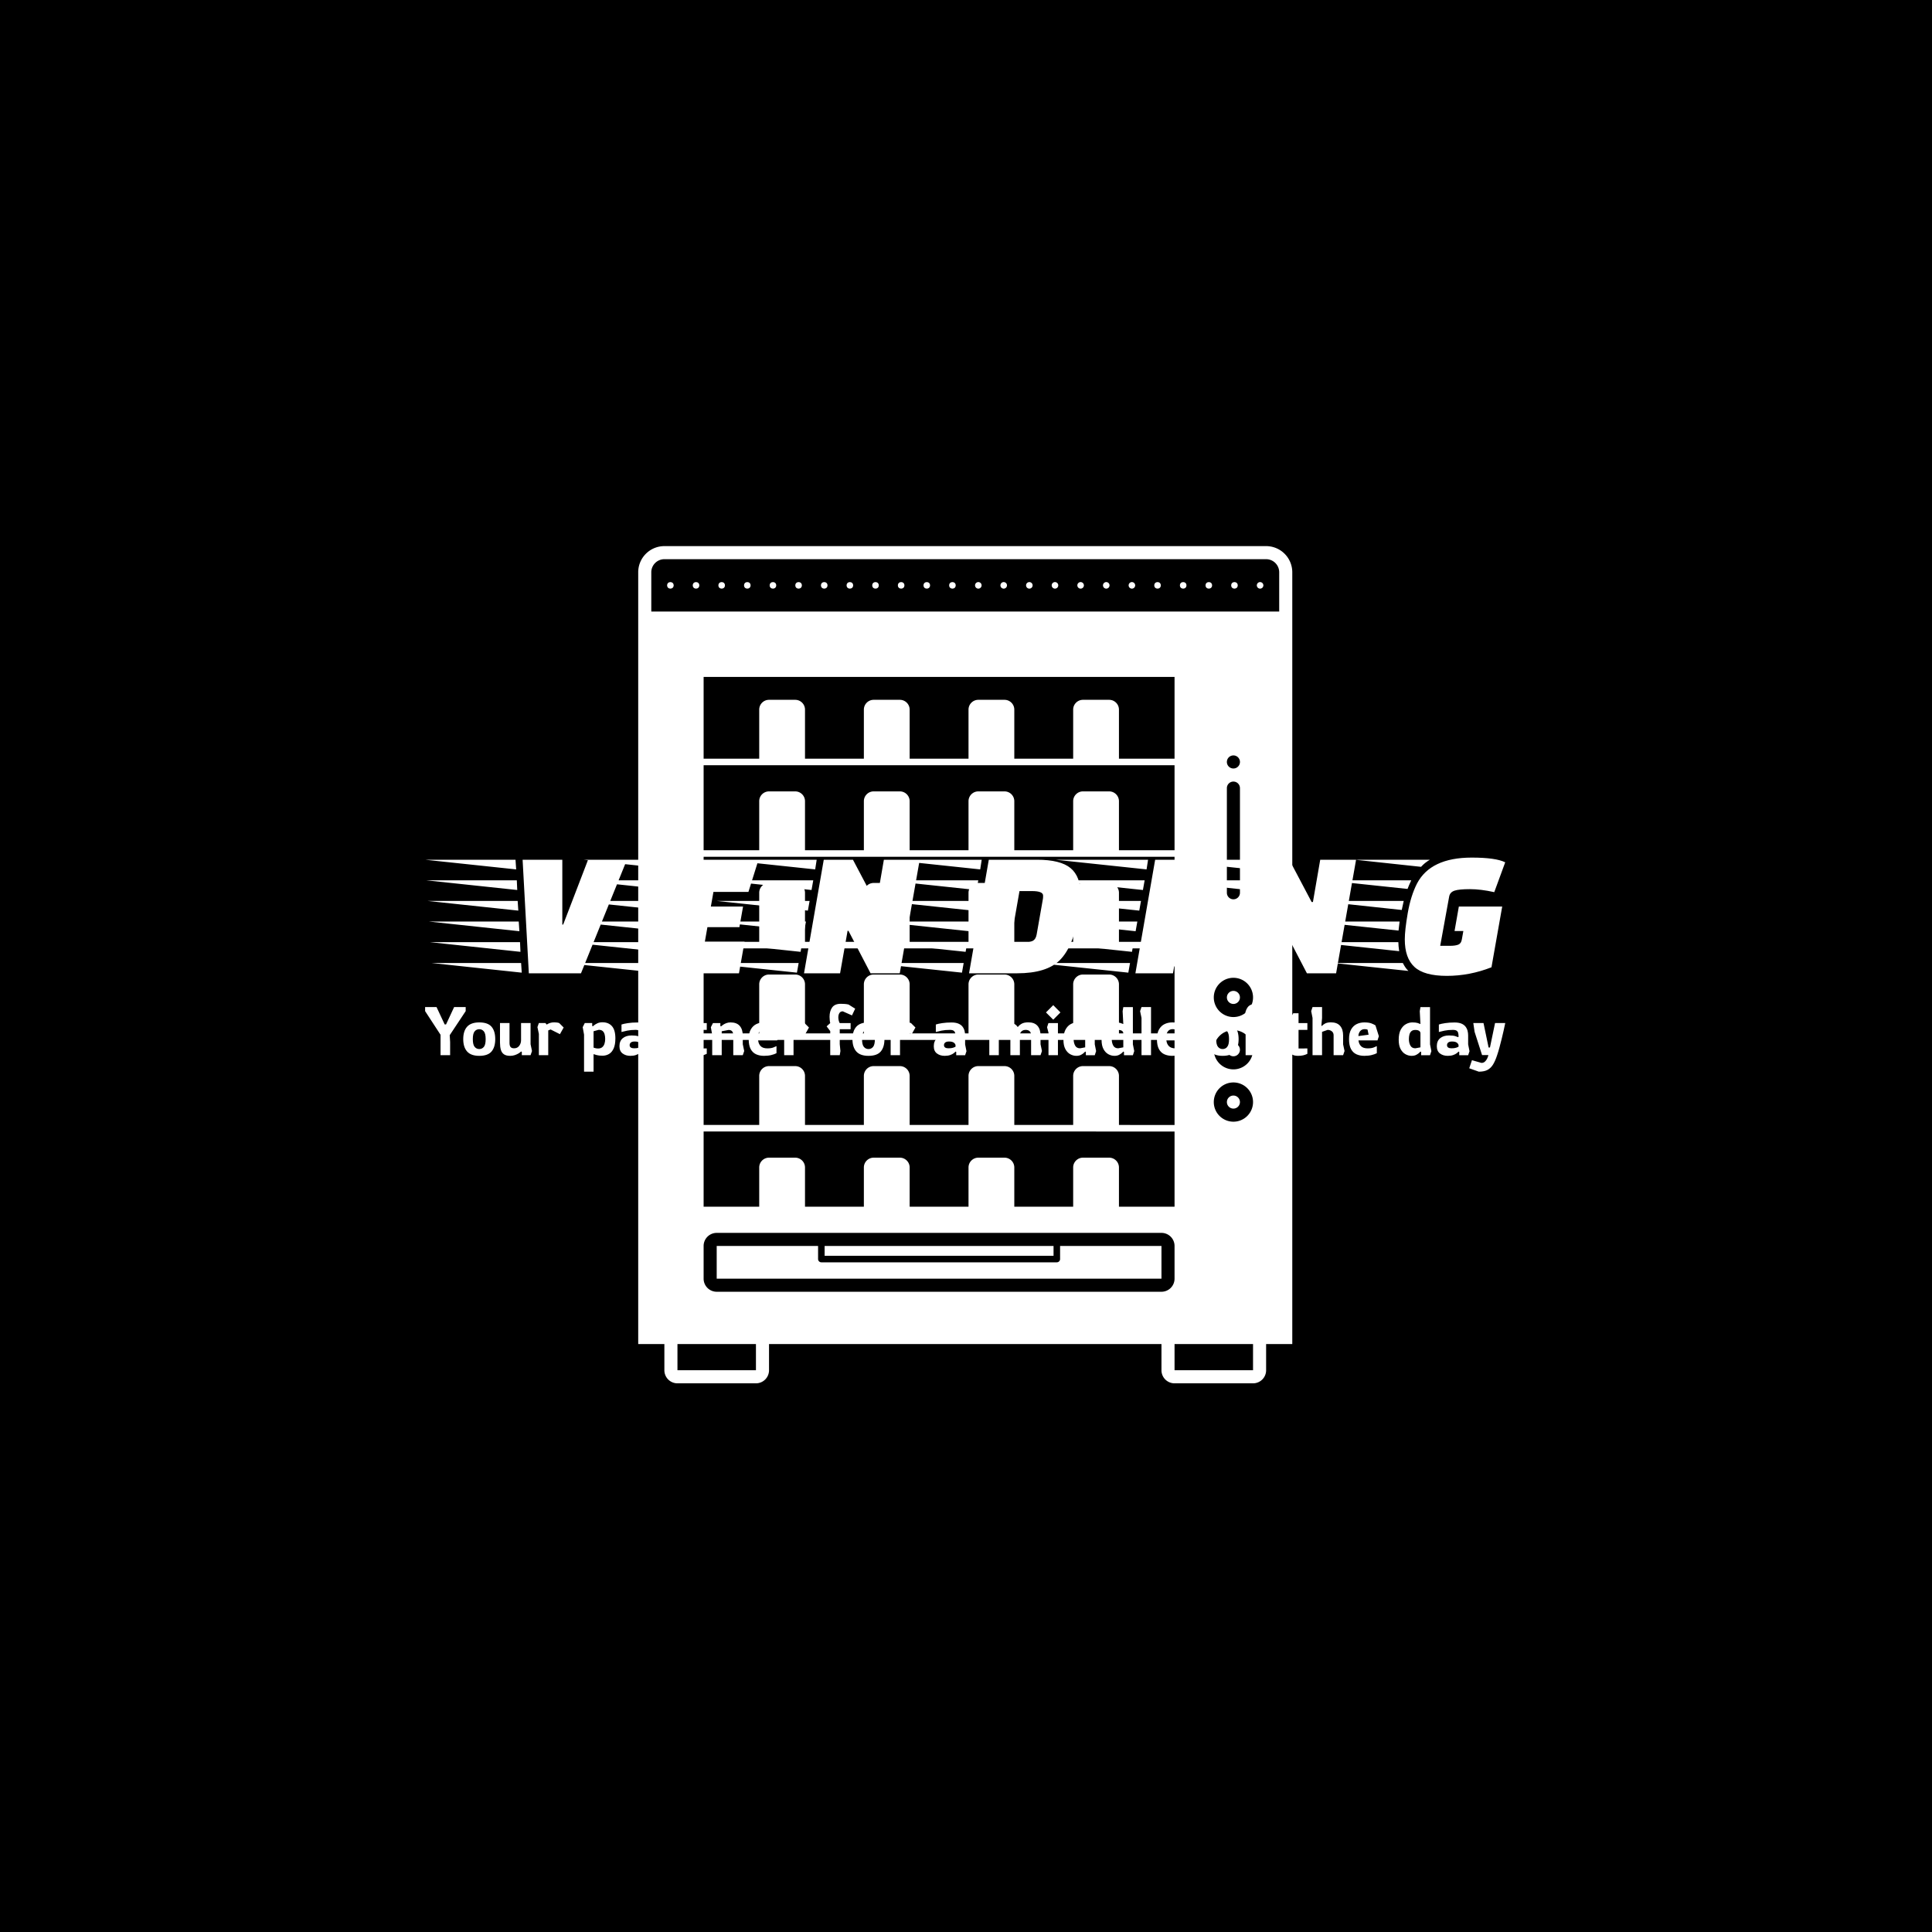 <svg xmlns="http://www.w3.org/2000/svg" version="1.1" xmlns:xlink="http://www.w3.org/1999/xlink" xmlns:svgjs="http://svgjs.dev/svgjs" width="1000" height="1000" viewBox="0 0 1000 1000"><rect width="1000" height="1000" fill="#000000"></rect><g transform="matrix(0.7,0,0,0.7,149.576,279.675)"><svg viewBox="0 0 396 248" data-background-color="#8b3c7f" preserveAspectRatio="xMidYMid meet" height="626" width="1000" xmlns="http://www.w3.org/2000/svg" xmlns:xlink="http://www.w3.org/1999/xlink"><g id="tight-bounds" transform="matrix(1,0,0,1,0.24,0.693)"><svg viewBox="0 0 395.52 247.2" height="247.2" width="395.52"><g><svg></svg></g><g><svg viewBox="0 0 395.52 247.2" height="247.2" width="395.52"><g transform="matrix(1,0,0,1,39.552,92.244)"><svg viewBox="0 0 316.416 62.712" height="62.712" width="316.416"><g><svg viewBox="0 0 316.416 62.712" height="62.712" width="316.416"><g><svg viewBox="0 0 316.416 62.712" height="62.712" width="316.416"><g><svg viewBox="0 0 316.416 62.712" height="62.712" width="316.416"><g id="textblocktransform"><svg viewBox="0 0 316.416 62.712" height="62.712" width="316.416" id="textblock"><g><svg viewBox="0 0 316.416 34.647" height="34.647" width="316.416"><g transform="matrix(1,0,0,1,0,0)"><svg width="316.416" viewBox="-9 -26.95 251.58 27.55" height="34.647" data-palette-color="#bb84e8"><path d="M13.7-26.45L22.95-26.45 22.95-11.35 23.15-11.35 28.95-26.45 38-26.45 27.3 0 15.15 0 13.7-26.45ZM13.5-0.15L-7.55-2.4 13.35-2.4 13.5-0.15ZM13.2-5L-7.85-7.25 13.1-7.25 13.2-5ZM12.2-24.2L-9-26.45 12.05-26.45 12.2-24.2ZM12.45-19.4L-8.7-21.65 12.35-21.65 12.45-19.4ZM12.7-14.6L-8.4-16.85 12.55-16.85 12.7-14.6ZM12.95-9.8L-8.1-12.05 12.8-12.05 12.95-9.8ZM65.05-15.55L64.2-10.75 56.75-10.75 56.15-7.35 65.4-7.35 64.1 0 46.45 0 51.05-26.45 68.65-26.45 66.3-18.95 58.15-18.95 57.55-15.55 65.05-15.55ZM45.2-2.4L44.8-0.15 23.6-2.4 45.2-2.4ZM46.9-12.05L46.5-9.8 25.3-12.05 46.9-12.05ZM47.75-16.85L47.35-14.6 26.15-16.85 47.75-16.85ZM48.6-21.65L48.2-19.4 27-21.65 48.6-21.65ZM49.4-26.45L49.05-24.2 27.85-26.45 49.4-26.45ZM46.05-7.25L45.65-5 24.45-7.25 46.05-7.25ZM101.55 0L94.75 0 89.6-9.9 89.4-9.9 87.65 0 79.25 0 83.85-26.45 90.65-26.45 95.85-16.6 96.15-16.6 97.85-26.45 106.2-26.45 101.55 0ZM78-2.4L77.6-0.15 56.4-2.4 78-2.4ZM79.7-12.05L79.3-9.8 58.1-12.05 79.7-12.05ZM80.55-16.85L80.15-14.6 58.95-16.85 80.55-16.85ZM81.4-21.65L81-19.4 59.8-21.65 81.4-21.65ZM82.2-26.45L81.85-24.2 60.65-26.45 82.2-26.45ZM78.85-7.25L78.45-5 57.25-7.25 78.85-7.25ZM122.29-26.45L133.54-26.45Q138.99-26.45 141.34-24.5 143.69-22.55 143.69-18.25L143.69-18.25Q143.69-16.2 143.14-13.2L143.14-13.2Q141.89-6.1 138.82-3.05 135.74 0 128.89 0L128.89 0 117.69 0 122.29-26.45ZM132.34-19.15L132.34-19.15 129.44-19.15 127.34-7.15 130.24-7.15Q131.69-7.15 132.47-7.53 133.24-7.9 133.44-9.05L133.44-9.05 134.89-17.3Q134.94-17.5 134.94-18.1L134.94-18.1Q134.94-19.15 132.34-19.15ZM116.44-2.4L116.04-0.15 94.84-2.4 116.44-2.4ZM118.14-12.05L117.74-9.8 96.54-12.05 118.14-12.05ZM118.99-16.85L118.59-14.6 97.39-16.85 118.99-16.85ZM119.84-21.65L119.44-19.4 98.24-21.65 119.84-21.65ZM120.64-26.45L120.29-24.2 99.09-26.45 120.64-26.45ZM117.29-7.25L116.89-5 95.69-7.25 117.29-7.25ZM165.19 0L156.44 0 161.04-26.45 169.84-26.45 165.19 0ZM155.19-2.4L154.79-0.15 133.59-2.4 155.19-2.4ZM156.89-12.05L156.49-9.8 135.29-12.05 156.89-12.05ZM157.74-16.85L157.34-14.6 136.14-16.85 157.74-16.85ZM158.59-21.65L158.19-19.4 136.99-21.65 158.59-21.65ZM159.39-26.45L159.04-24.2 137.84-26.45 159.39-26.45ZM156.04-7.25L155.64-5 134.44-7.25 156.04-7.25ZM203.19 0L196.39 0 191.24-9.9 191.04-9.9 189.29 0 180.89 0 185.49-26.45 192.29-26.45 197.49-16.6 197.79-16.6 199.49-26.45 207.84-26.45 203.19 0ZM179.64-2.4L179.24-0.15 158.04-2.4 179.64-2.4ZM181.34-12.05L180.94-9.8 159.74-12.05 181.34-12.05ZM182.19-16.85L181.79-14.6 160.59-16.85 182.19-16.85ZM183.04-21.65L182.64-19.4 161.44-21.65 183.04-21.65ZM183.84-26.45L183.49-24.2 162.29-26.45 183.84-26.45ZM180.49-7.25L180.09-5 158.89-7.25 180.49-7.25ZM241.88-15.55L239.38-1.4Q234.28 0.6 228.98 0.6 223.69 0.6 221.44-1.48 219.19-3.55 219.19-7.9L219.19-7.9Q219.19-10.05 219.88-14.05 220.58-18.05 222.03-20.9L222.03-20.9Q225.19-26.95 234.78-26.95L234.78-26.95Q240.38-26.95 242.58-25.85L242.58-25.85 240.03-18.9Q236.88-19.6 234.36-19.6 231.83-19.6 230.78-19.25 229.73-18.9 229.53-17.9L229.53-17.9 227.44-6.4 229.73-6.4Q230.98-6.4 231.66-6.68 232.33-6.95 232.48-7.9L232.48-7.9 232.83-9.85 230.78-9.85 231.78-15.55 241.88-15.55ZM198.03-12.05L217.98-12.05Q217.78-10.5 217.73-9.95L217.73-9.95 198.03-12.05ZM198.94-16.85L218.94-16.85 218.48-14.75 198.94-16.85ZM198.23-7.25L217.69-7.25Q217.69-6.45 217.88-5.15L217.88-5.15 198.23-7.25ZM200.94-21.65L220.69-21.65Q220.08-20.35 219.83-19.65L219.83-19.65 200.94-21.65ZM202.58-2.4L218.73-2.4Q219.33-1.2 220.03-0.55L220.03-0.55 202.58-2.4ZM207.63-26.45L225.03-26.45Q223.83-25.75 222.98-24.8L222.98-24.8 207.63-26.45Z" opacity="1" transform="matrix(1,0,0,1,0,0)" fill="#ffffff" class="undefined-text-0" data-fill-palette-color="primary" id="text-0"></path></svg></g></svg></g><g transform="matrix(1,0,0,1,0,42.827)"><svg viewBox="0 0 316.416 19.885" height="19.885" width="316.416"><g transform="matrix(1,0,0,1,0,0)"><svg width="316.416" viewBox="0.7 -37.8 794.8 49.95" height="19.885" data-palette-color="#471aa0"><path d="M19.1 0L12.05 0 12.05-15 0.7-32.4 0.7-35.4 9.1-35.4 15.1-22.6 16.1-22.6 22.05-35.4 30.55-35.4 30.55-32.4 18.8-14.7 19.1-9.65 19.1 0ZM40.55 0.5L40.55 0.5Q34.45 0.5 31.6-2.7 28.75-5.9 28.75-11.8L28.75-11.8Q28.75-17.75 31.6-20.93 34.45-24.1 40.55-24.1L40.55-24.1Q46.85-24.1 49.58-20.93 52.3-17.75 52.3-11.8L52.3-11.8Q52.3-5.9 49.58-2.7 46.85 0.5 40.55 0.5ZM40.55-4.5L40.55-4.5Q42.6-4.5 43.93-6.1 45.25-7.7 45.25-11.8L45.25-11.8Q45.25-15.9 43.93-17.5 42.6-19.1 40.55-19.1L40.55-19.1Q38.45-19.1 37.13-17.5 35.8-15.9 35.8-11.8L35.8-11.8Q35.8-7.7 37.15-6.1 38.5-4.5 40.55-4.5ZM63.3 0.5L63.3 0.5Q60.3 0.5 58.68-0.65 57.05-1.8 56.43-3.98 55.8-6.15 55.8-9.2L55.8-9.2 55.8-23.65 62.8-23.65 62.8-9Q62.8-6.95 63.58-6 64.35-5.05 66.2-5.05L66.2-5.05Q68.55-5.05 69.93-6.85 71.3-8.65 71.3-11.05L71.3-11.05 71.3-23.65 78.3-23.65 78.3-8.05 79.35-3.05 78.3 0 71.85 0 71.85-2.45 71.35-2.7Q70.7-2.05 69.48-1.3 68.25-0.55 66.68-0.03 65.1 0.5 63.3 0.5ZM91.3 0L84.4 0 84.4-15.65 83.35-20.65 84.4-23.65 89.2-23.65 90.2-22.5Q90.2-22.5 90.88-22.93 91.55-23.35 92.8-23.75 94.05-24.15 95.85-24.15L95.85-24.15Q96.85-24.15 97.85-24 98.85-23.85 99.4-23.6L99.4-23.6 102.65-20.35 99.9-15.45 93.05-18.9 91.3-18.2 91.3 0ZM124.65 12.15L117.65 12.15 117.65-15.1 116.65-20.6 118.2-23.65 123.65-23.65 123.65-21.5 124.15-21.25Q124.15-21.25 125.05-22 125.95-22.75 127.53-23.48 129.1-24.2 131.2-24.2L131.2-24.2Q135.65-24.2 138.18-21.35 140.7-18.5 140.7-12.35L140.7-12.35Q140.7-7.75 139.43-4.93 138.15-2.1 136-0.85 133.85 0.4 131.2 0.4L131.2 0.4Q128.6 0.4 126.9-0.08 125.2-0.55 124.65-0.75L124.65-0.75 124.65 12.15ZM127.95-4.9L127.95-4.9Q129.9-4.9 131.05-5.88 132.2-6.85 132.7-8.45 133.2-10.05 133.2-11.9L133.2-11.9Q133.2-13.7 132.8-15.25 132.4-16.8 131.38-17.73 130.35-18.65 128.45-18.65L128.45-18.65 124.65-17.6 124.65-5.55Q124.65-5.55 125.68-5.23 126.7-4.9 127.95-4.9ZM151.7 0.5L151.7 0.5Q148.35 0.5 146.03-1.23 143.7-2.95 143.7-6.6L143.7-6.6Q143.7-10.45 146.15-12.48 148.6-14.5 152.7-14.5L152.7-14.5Q155.7-14.5 157.28-14 158.85-13.5 159.35-13.25L159.35-13.25 159.7-13.55Q159.7-15.05 159.45-16.2 159.2-17.35 158.3-17.98 157.4-18.6 155.5-18.6L155.5-18.6Q152.1-18.6 149.43-18.05 146.75-17.5 145.2-17.05L145.2-17.05 145.2-22.55Q146.75-23.1 149.9-23.58 153.05-24.05 156.7-24.05L156.7-24.05Q159.8-24.05 161.78-23.23 163.75-22.4 164.83-21 165.9-19.6 166.33-17.93 166.75-16.25 166.75-14.6L166.75-14.6 166.75-7.95 167.75-2.9 166.75 0.05 160.2 0.05 160.2-2.4 159.7-2.65Q159.3-2.15 158.33-1.4 157.35-0.65 155.73-0.08 154.1 0.5 151.7 0.5ZM154.45-5.05L154.45-5.05Q156.6-5.05 157.83-5.45 159.05-5.85 159.7-6.25L159.7-6.25 159.7-7.2Q159.7-8.15 158.58-9.1 157.45-10.05 154.9-10.05L154.9-10.05Q153-10.05 152.1-9.3 151.2-8.55 151.2-7.4L151.2-7.4Q151.2-6.2 152.05-5.63 152.9-5.05 154.45-5.05ZM179.5 0L172.6 0 172.6-15.65 171.55-20.65 172.6-23.65 177.4-23.65 178.4-22.5Q178.4-22.5 179.08-22.93 179.75-23.35 181-23.75 182.25-24.15 184.05-24.15L184.05-24.15Q185.05-24.15 186.05-24 187.05-23.85 187.6-23.6L187.6-23.6 190.85-20.35 188.1-15.45 181.25-18.9 179.5-18.2 179.5 0ZM201 0.5L201 0.5Q197.6 0.5 196.05-1 194.5-2.5 194.5-5.55L194.5-5.55 194.5-18.95 191.35-18.95 191.35-22.2 194-24.65 197.55-30.85 201.45-30.85 201.45-23.6 207.95-23.6 207.95-18.6 201.45-18.6 201.45-4.9 207.95-4.95 207.95-1Q207.95-1 207.15-0.63 206.35-0.25 204.83 0.13 203.3 0.5 201 0.5ZM218.95 0L211.95 0 211.95-15.05 210.95-20.55 212.5-23.6 217.95-23.6 217.95-21.45 218.4-21.15Q218.95-21.65 219.93-22.33 220.9-23 222.3-23.55 223.7-24.1 225.45-24.1L225.45-24.1Q229.95-24.1 232.2-21.55 234.45-19 234.45-14.4L234.45-14.4 234.45-8.05 235.5-3.05 234.45 0 227.45 0 227.45-14.6Q227.45-16.5 226.63-17.53 225.8-18.55 224.05-18.55L224.05-18.55 218.95-17.6 218.95 0ZM250.05 0.5L250.05 0.5Q246.8 0.5 244.25-0.65 241.7-1.8 240.25-4.5 238.8-7.2 238.8-11.8L238.8-11.8Q238.8-16.25 240.35-18.95 241.9-21.65 244.45-22.88 247-24.1 250.05-24.1L250.05-24.1Q253.4-24.1 255.33-23.35 257.25-22.6 258.25-21.9L258.25-21.9 260.75-13.95 259.75-10.85 245.75-10.85Q246.05-8.2 247.65-6.6 249.25-5 252.55-5L252.55-5Q255.25-5 256.93-5.65 258.6-6.3 259.25-6.65L259.25-6.65 259.25-1.45Q257.75-0.65 255.43-0.08 253.1 0.5 250.05 0.5ZM245.7-14.05L245.7-14.05 253.2-15.05 252.45-18.75Q252.1-18.95 251.48-19.05 250.85-19.15 250.35-19.15L250.35-19.15Q248.1-19.15 246.9-17.57 245.7-16 245.7-14.05ZM271.8 0L264.9 0 264.9-15.65 263.85-20.65 264.9-23.65 269.7-23.65 270.7-22.5Q270.7-22.5 271.38-22.93 272.05-23.35 273.3-23.75 274.55-24.15 276.35-24.15L276.35-24.15Q277.35-24.15 278.35-24 279.35-23.85 279.9-23.6L279.9-23.6 283.15-20.35 280.4-15.45 273.55-18.9 271.8-18.2 271.8 0ZM305.8 0L298.8 0 298.8-17.7 296.15-21.2 298.8-23.6Q298.55-24.45 298.43-25.88 298.3-27.3 298.3-28.2L298.3-28.2Q298.3-32.45 300.23-35.13 302.15-37.8 306.6-37.8L306.6-37.8Q308-37.8 309.58-37.68 311.15-37.55 312.3-37.25L312.3-37.25 317.15-34.2 314.8-29.25 308.05-32.25Q306.35-32.25 305.55-30.98 304.75-29.7 304.75-27.8L304.75-27.8Q304.75-26.55 305.1-25.28 305.45-24 305.8-23.6L305.8-23.6 313.8-23.6 313.8-19.1 305.8-19.1 305.8-8.1 306.3-3.05 305.8 0ZM326.95 0.5L326.95 0.5Q320.85 0.5 318-2.7 315.15-5.9 315.15-11.8L315.15-11.8Q315.15-17.75 318-20.93 320.85-24.1 326.95-24.1L326.95-24.1Q333.25-24.1 335.98-20.93 338.7-17.75 338.7-11.8L338.7-11.8Q338.7-5.9 335.98-2.7 333.25 0.5 326.95 0.5ZM326.95-4.5L326.95-4.5Q329-4.5 330.33-6.1 331.65-7.7 331.65-11.8L331.65-11.8Q331.65-15.9 330.33-17.5 329-19.1 326.95-19.1L326.95-19.1Q324.85-19.1 323.53-17.5 322.2-15.9 322.2-11.8L322.2-11.8Q322.2-7.7 323.55-6.1 324.9-4.5 326.95-4.5ZM350.15 0L343.25 0 343.25-15.65 342.2-20.65 343.25-23.65 348.05-23.65 349.05-22.5Q349.05-22.5 349.73-22.93 350.4-23.35 351.65-23.75 352.9-24.15 354.7-24.15L354.7-24.15Q355.7-24.15 356.7-24 357.7-23.85 358.25-23.6L358.25-23.6 361.5-20.35 358.75-15.45 351.9-18.9 350.15-18.2 350.15 0ZM383 0.5L383 0.5Q379.65 0.5 377.33-1.23 375-2.95 375-6.6L375-6.6Q375-10.45 377.45-12.48 379.9-14.5 384-14.5L384-14.5Q387-14.5 388.58-14 390.15-13.5 390.65-13.25L390.65-13.25 391-13.55Q391-15.05 390.75-16.2 390.5-17.35 389.6-17.98 388.7-18.6 386.8-18.6L386.8-18.6Q383.4-18.6 380.73-18.05 378.05-17.5 376.5-17.05L376.5-17.05 376.5-22.55Q378.05-23.1 381.2-23.58 384.35-24.05 388-24.05L388-24.05Q391.1-24.05 393.08-23.23 395.05-22.4 396.13-21 397.2-19.6 397.63-17.93 398.05-16.25 398.05-14.6L398.05-14.6 398.05-7.95 399.05-2.9 398.05 0.05 391.5 0.05 391.5-2.4 391-2.65Q390.6-2.15 389.63-1.4 388.65-0.65 387.03-0.08 385.4 0.5 383 0.5ZM385.75-5.05L385.75-5.05Q387.9-5.05 389.13-5.45 390.35-5.85 391-6.25L391-6.25 391-7.2Q391-8.15 389.88-9.1 388.75-10.05 386.2-10.05L386.2-10.05Q384.3-10.05 383.4-9.3 382.5-8.55 382.5-7.4L382.5-7.4Q382.5-6.2 383.35-5.63 384.2-5.05 385.75-5.05ZM415.85-15.05L414.85-20.55 416.4-23.6 421.85-23.6 421.85-21.45 422.3-21.15Q422.85-21.65 423.83-22.33 424.8-23 426.2-23.55 427.6-24.1 429.35-24.1L429.35-24.1Q434.55-24.1 436.8-20.65L436.8-20.65Q437.65-21.9 439.48-23.03 441.3-24.15 444.55-24.15L444.55-24.15Q449.05-24.15 451.3-21.6 453.55-19.05 453.55-14.45L453.55-14.45 453.55-8.05 454.6-3.05 453.55 0 446.6 0 446.6-14.65Q446.6-16.55 445.58-17.57 444.55-18.6 442.65-18.6L442.65-18.6Q440.7-18.6 439.53-17.5 438.35-16.4 438.35-14.6L438.35-14.6 438.35-14.6 438.35-14.4 438.35 0 431.35 0 431.35-14.6Q431.35-16.5 430.53-17.53 429.7-18.55 427.95-18.55L427.95-18.55 422.85-17.6 422.85 0 415.85 0 415.85-15.05ZM468.2-31.45L462.9-26.1 457.55-31.45 462.9-36.8 468.2-31.45ZM466.35 0L459.4 0 459.4-16.55 458.35-20.55 459.35-23.6 466.35-23.6 466.35 0ZM479.9 0.5L479.9 0.5Q477.55 0.5 475.38-0.7 473.2-1.9 471.8-4.5 470.4-7.1 470.4-11.3L470.4-11.3Q470.4-15.95 471.9-18.75 473.4-21.55 475.73-22.83 478.05-24.1 480.4-24.1L480.4-24.1Q482.9-24.1 484.3-23.68 485.7-23.25 486.4-22.9L486.4-22.9 485.9-32.35 486.4-35.35 493.45-35.35 493.45-8 494.45-3 493.45 0.05 486.9 0.05 486.9-2.4 486.4-2.65Q486.4-2.65 485.65-1.88 484.9-1.1 483.45-0.3 482 0.5 479.9 0.5ZM482.65-5.05L482.65-5.05 486.4-5.75 486.4-16.05Q486.4-17.2 485.45-17.88 484.5-18.55 482.65-18.55L482.65-18.55Q480.75-18.55 479.73-17.63 478.7-16.7 478.3-15.18 477.9-13.65 477.9-11.8L477.9-11.8Q477.9-9.05 479-7.05 480.1-5.05 482.65-5.05ZM507.95 0.5L507.95 0.5Q505.6 0.5 503.43-0.7 501.25-1.9 499.85-4.5 498.45-7.1 498.45-11.3L498.45-11.3Q498.45-15.95 499.95-18.75 501.45-21.55 503.78-22.83 506.1-24.1 508.45-24.1L508.45-24.1Q510.95-24.1 512.35-23.68 513.75-23.25 514.45-22.9L514.45-22.9 513.95-32.35 514.45-35.35 521.5-35.35 521.5-8 522.5-3 521.5 0.05 514.95 0.05 514.95-2.4 514.45-2.65Q514.45-2.65 513.7-1.88 512.95-1.1 511.5-0.3 510.05 0.5 507.95 0.5ZM510.7-5.05L510.7-5.05 514.45-5.75 514.45-16.05Q514.45-17.2 513.5-17.88 512.55-18.55 510.7-18.55L510.7-18.55Q508.8-18.55 507.78-17.63 506.75-16.7 506.35-15.18 505.95-13.65 505.95-11.8L505.95-11.8Q505.95-9.05 507.05-7.05 508.15-5.05 510.7-5.05ZM534.85 0L527.85 0 527.85-27.4 526.8-32.4 527.85-35.4 534.85-35.4 534.85 0ZM550.45 0.5L550.45 0.5Q547.2 0.5 544.65-0.65 542.1-1.8 540.65-4.5 539.2-7.2 539.2-11.8L539.2-11.8Q539.2-16.25 540.75-18.95 542.3-21.65 544.85-22.88 547.4-24.1 550.45-24.1L550.45-24.1Q553.8-24.1 555.73-23.35 557.65-22.6 558.65-21.9L558.65-21.9 561.15-13.95 560.15-10.85 546.15-10.85Q546.45-8.2 548.05-6.6 549.65-5 552.95-5L552.95-5Q555.65-5 557.33-5.65 559-6.3 559.65-6.65L559.65-6.65 559.65-1.45Q558.15-0.65 555.83-0.08 553.5 0.5 550.45 0.5ZM546.1-14.05L546.1-14.05 553.6-15.05 552.85-18.75Q552.5-18.95 551.88-19.05 551.25-19.15 550.75-19.15L550.75-19.15Q548.5-19.15 547.3-17.57 546.1-16 546.1-14.05ZM587.55 0.5L587.55 0.5Q581.45 0.5 578.6-2.7 575.75-5.9 575.75-11.8L575.75-11.8Q575.75-17.75 578.6-20.93 581.45-24.1 587.55-24.1L587.55-24.1Q593.85-24.1 596.58-20.93 599.3-17.75 599.3-11.8L599.3-11.8Q599.3-5.9 596.58-2.7 593.85 0.5 587.55 0.5ZM587.55-4.5L587.55-4.5Q589.6-4.5 590.93-6.1 592.25-7.7 592.25-11.8L592.25-11.8Q592.25-15.9 590.93-17.5 589.6-19.1 587.55-19.1L587.55-19.1Q585.45-19.1 584.13-17.5 582.8-15.9 582.8-11.8L582.8-11.8Q582.8-7.7 584.15-6.1 585.5-4.5 587.55-4.5ZM611.45 0L604.45 0 604.45-17.7 601.8-21.2 604.45-23.6Q604.2-24.45 604.08-25.88 603.95-27.3 603.95-28.2L603.95-28.2Q603.95-32.45 605.88-35.13 607.8-37.8 612.25-37.8L612.25-37.8Q613.65-37.8 615.23-37.68 616.8-37.55 617.95-37.25L617.95-37.25 622.8-34.2 620.45-29.25 613.7-32.25Q612-32.25 611.2-30.98 610.4-29.7 610.4-27.8L610.4-27.8Q610.4-26.55 610.75-25.28 611.1-24 611.45-23.6L611.45-23.6 619.45-23.6 619.45-19.1 611.45-19.1 611.45-8.1 611.95-3.05 611.45 0ZM642.95 0.5L642.95 0.5Q639.55 0.5 638-1 636.45-2.5 636.45-5.55L636.45-5.55 636.45-18.95 633.3-18.95 633.3-22.2 635.95-24.65 639.5-30.85 643.4-30.85 643.4-23.6 649.9-23.6 649.9-18.6 643.4-18.6 643.4-4.9 649.9-4.95 649.9-1Q649.9-1 649.1-0.63 648.3-0.25 646.78 0.13 645.25 0.5 642.95 0.5ZM660.7 0L653.7 0 653.7-27.4 652.7-32.4 653.7-35.4 660.7-35.4 660.7-27.3 660.2-21.75 660.7-21.5Q661.3-22.4 662.93-23.28 664.55-24.15 667.2-24.15L667.2-24.15Q671.7-24.15 673.95-21.6 676.2-19.05 676.2-14.45L676.2-14.45 676.2-7.95 677.25-3.05 676.2 0 669.2 0 669.2-14.65Q669.2-16.55 667.88-17.57 666.55-18.6 664.8-18.6L664.8-18.6 660.7-17.15 660.7 0ZM691.8 0.5L691.8 0.5Q688.55 0.5 686-0.65 683.45-1.8 682-4.5 680.55-7.2 680.55-11.8L680.55-11.8Q680.55-16.25 682.1-18.95 683.65-21.65 686.2-22.88 688.75-24.1 691.8-24.1L691.8-24.1Q695.15-24.1 697.08-23.35 699-22.6 700-21.9L700-21.9 702.5-13.95 701.5-10.85 687.5-10.85Q687.8-8.2 689.4-6.6 691-5 694.3-5L694.3-5Q697-5 698.68-5.65 700.35-6.3 701-6.65L701-6.65 701-1.45Q699.5-0.65 697.18-0.08 694.85 0.5 691.8 0.5ZM687.45-14.05L687.45-14.05 694.95-15.05 694.2-18.75Q693.85-18.95 693.23-19.05 692.6-19.15 692.1-19.15L692.1-19.15Q689.85-19.15 688.65-17.57 687.45-16 687.45-14.05ZM726.6 0.5L726.6 0.5Q724.25 0.5 722.08-0.7 719.9-1.9 718.5-4.5 717.1-7.1 717.1-11.3L717.1-11.3Q717.1-15.95 718.6-18.75 720.1-21.55 722.43-22.83 724.75-24.1 727.1-24.1L727.1-24.1Q729.6-24.1 731-23.68 732.4-23.25 733.1-22.9L733.1-22.9 732.6-32.35 733.1-35.35 740.15-35.35 740.15-8 741.15-3 740.15 0.05 733.6 0.05 733.6-2.4 733.1-2.65Q733.1-2.65 732.35-1.88 731.6-1.1 730.15-0.3 728.7 0.5 726.6 0.5ZM729.35-5.05L729.35-5.05 733.1-5.75 733.1-16.05Q733.1-17.2 732.15-17.88 731.2-18.55 729.35-18.55L729.35-18.55Q727.45-18.55 726.43-17.63 725.4-16.7 725-15.18 724.6-13.65 724.6-11.8L724.6-11.8Q724.6-9.05 725.7-7.05 726.8-5.05 729.35-5.05ZM753.15 0.5L753.15 0.5Q749.8 0.5 747.48-1.23 745.15-2.95 745.15-6.6L745.15-6.6Q745.15-10.45 747.6-12.48 750.05-14.5 754.15-14.5L754.15-14.5Q757.15-14.5 758.73-14 760.3-13.5 760.8-13.25L760.8-13.25 761.15-13.55Q761.15-15.05 760.9-16.2 760.65-17.35 759.75-17.98 758.85-18.6 756.95-18.6L756.95-18.6Q753.55-18.6 750.88-18.05 748.2-17.5 746.65-17.05L746.65-17.05 746.65-22.55Q748.2-23.1 751.35-23.58 754.5-24.05 758.15-24.05L758.15-24.05Q761.25-24.05 763.23-23.23 765.2-22.4 766.27-21 767.35-19.6 767.77-17.93 768.2-16.25 768.2-14.6L768.2-14.6 768.2-7.95 769.2-2.9 768.2 0.05 761.65 0.05 761.65-2.4 761.15-2.65Q760.75-2.15 759.77-1.4 758.8-0.65 757.17-0.08 755.55 0.5 753.15 0.5ZM755.9-5.05L755.9-5.05Q758.05-5.05 759.27-5.45 760.5-5.85 761.15-6.25L761.15-6.25 761.15-7.2Q761.15-8.15 760.02-9.1 758.9-10.05 756.35-10.05L756.35-10.05Q754.45-10.05 753.55-9.3 752.65-8.55 752.65-7.4L752.65-7.4Q752.65-6.2 753.5-5.63 754.35-5.05 755.9-5.05ZM776.05 12.15L776.05 12.15 769 9.65 771 3.7 778 5.7Q779.45 5.7 780.45 4.83 781.45 3.95 782.13 2.63 782.8 1.3 783.1-0.05L783.1-0.05 778.45-0.05 772.95-17.15 772-23.65 779.5-23.65 783.25-5.65 784.25-5.65 788-23.65 795.5-23.65Q795.5-23.65 795.17-22.08 794.85-20.5 794.27-17.9 793.7-15.3 792.92-12.18 792.15-9.05 791.3-5.88 790.45-2.7 789.55-0.05L789.55-0.05Q788.2 4.1 786.58 6.8 784.95 9.5 782.5 10.83 780.05 12.15 776.05 12.15Z" opacity="1" transform="matrix(1,0,0,1,0,0)" fill="#ffffff" class="undefined-text-1" data-fill-palette-color="secondary" id="text-1"></path></svg></g></svg></g></svg></g></svg></g><g></g></svg></g></svg></g></svg></g><g mask="url(#7a54f425-06de-449c-903d-6072b14f8359)"><g transform="matrix(1.916, 0, 0, 1.916, 101.979, 1)"><svg xmlns="http://www.w3.org/2000/svg" data-name="Layer 1" viewBox="14 0 100 128" x="0" y="0" height="128" width="100" class="icon-none" data-fill-palette-color="accent" id="none"><circle cx="42.44" cy="6" r="0.50" fill="#ffffff" data-fill-palette-color="accent"></circle><circle cx="50.28" cy="6" r="0.50" fill="#ffffff" data-fill-palette-color="accent"></circle><circle cx="46.36" cy="6" r="0.50" fill="#ffffff" data-fill-palette-color="accent"></circle><circle cx="54.2" cy="6" r="0.50" fill="#ffffff" data-fill-palette-color="accent"></circle><circle cx="58.12" cy="6" r="0.50" fill="#ffffff" data-fill-palette-color="accent"></circle><circle cx="38.52" cy="6" r="0.50" fill="#ffffff" data-fill-palette-color="accent"></circle><path d="M66 5.5a0.5 0.5 0 0 0 0 1 0.5 0.5 0 0 0 0-1Z" fill="#ffffff" data-fill-palette-color="accent"></path><circle cx="22.84" cy="6" r="0.50" fill="#ffffff" data-fill-palette-color="accent"></circle><circle cx="18.92" cy="6" r="0.50" fill="#ffffff" data-fill-palette-color="accent"></circle><circle cx="26.76" cy="6" r="0.50" fill="#ffffff" data-fill-palette-color="accent"></circle><circle cx="34.6" cy="6" r="0.50" fill="#ffffff" data-fill-palette-color="accent"></circle><circle cx="30.68" cy="6" r="0.50" fill="#ffffff" data-fill-palette-color="accent"></circle><circle cx="62.04" cy="6" r="0.50" fill="#ffffff" data-fill-palette-color="accent"></circle><circle cx="97.32" cy="6" r="0.50" fill="#ffffff" data-fill-palette-color="accent"></circle><circle cx="101.24" cy="6" r="0.50" fill="#ffffff" data-fill-palette-color="accent"></circle><path d="M109.08 5.5a0.5 0.5 0 0 0 0 1 0.5 0.5 0 0 0 0-1Z" fill="#ffffff" data-fill-palette-color="accent"></path><circle cx="105.16" cy="6" r="0.50" fill="#ffffff" data-fill-palette-color="accent"></circle><circle cx="93.4" cy="6" r="0.50" fill="#ffffff" data-fill-palette-color="accent"></circle><path d="M69.88 5.5a0.5 0.5 0 0 0 0 1 0.5 0.5 0 0 0 0-1Z" fill="#ffffff" data-fill-palette-color="accent"></path><path d="M77.72 5.5a0.5 0.5 0 0 0 0 1 0.5 0.5 0 0 0 0-1Z" fill="#ffffff" data-fill-palette-color="accent"></path><path d="M89.48 5.5a0.5 0.5 0 0 0 0 1 0.5 0.5 0 0 0 0-1Z" fill="#ffffff" data-fill-palette-color="accent"></path><path d="M73.8 5.5a0.5 0.5 0 0 0 0 1 0.5 0.5 0 0 0 0-1Z" fill="#ffffff" data-fill-palette-color="accent"></path><path d="M81.64 5.5a0.5 0.5 0 0 0 0 1 0.5 0.5 0 0 0 0-1Z" fill="#ffffff" data-fill-palette-color="accent"></path><path d="M85.56 5.5a0.5 0.5 0 0 0 0 1 0.5 0.5 0 0 0 0-1Z" fill="#ffffff" data-fill-palette-color="accent"></path><path d="M78.5 109a0.5 0.5 0 0 1-0.5 0.5H42a0.5 0.5 0 0 1-0.5-0.5v-2H26v5H94v-5H78.5Z" fill="#ffffff" data-fill-palette-color="accent"></path><circle cx="105" cy="85" r="1.0" fill="#ffffff" data-fill-palette-color="accent"></circle><rect x="42.5" y="107" width="35" height="1.5" fill="#ffffff" data-fill-palette-color="accent"></rect><path d="M110 0H18a4 4 0 0 0-4 4V122h4v4a2 2 0 0 0 1.94 2H32.06A2 2 0 0 0 34 126v-4H94v4a2 2 0 0 0 1.94 2h12.12a2 2 0 0 0 1.94-2v-4h4V4A4 4 0 0 0 110 0ZM32 126s0 0 0 0H20s0 0 0 0v-4H32Zm62-12H26a2 2 0 0 1-2-2v-5a2 2 0 0 1 2-2H94a2 2 0 0 1 2 2v5A2 2 0 0 1 94 114ZM86 23.5H82A1.5 1.5 0 0 0 80.5 25v7.5h-9V25A1.5 1.5 0 0 0 70 23.5H66A1.5 1.5 0 0 0 64.5 25v7.5h-9V25A1.5 1.5 0 0 0 54 23.5H50A1.5 1.5 0 0 0 48.5 25v7.5h-9V25A1.5 1.5 0 0 0 38 23.5H34A1.5 1.5 0 0 0 32.5 25v7.5H24V20H96V32.5H87.5V25A1.5 1.5 0 0 0 86 23.5Zm10 10v13H87.5V39A1.5 1.5 0 0 0 86 37.5H82A1.5 1.5 0 0 0 80.5 39v7.5h-9V39A1.5 1.5 0 0 0 70 37.5H66A1.5 1.5 0 0 0 64.5 39v7.5h-9V39A1.5 1.5 0 0 0 54 37.5H50A1.5 1.5 0 0 0 48.5 39v7.5h-9V39A1.5 1.5 0 0 0 38 37.5H34A1.5 1.5 0 0 0 32.5 39v7.5H24v-13Zm0 14v13H87.5V53A1.5 1.5 0 0 0 86 51.5H82A1.5 1.5 0 0 0 80.5 53v7.5h-9V53A1.5 1.5 0 0 0 70 51.5H66A1.5 1.5 0 0 0 64.5 53v7.5h-9V53A1.5 1.5 0 0 0 54 51.5H50A1.5 1.5 0 0 0 48.5 53v7.5h-9V53A1.5 1.5 0 0 0 38 51.5H34A1.5 1.5 0 0 0 32.5 53v7.5H24v-13Zm0 14v13H87.5V67A1.5 1.5 0 0 0 86 65.5H82A1.5 1.5 0 0 0 80.5 67v7.5h-9V67A1.5 1.5 0 0 0 70 65.5H66A1.5 1.5 0 0 0 64.5 67v7.5h-9V67A1.5 1.5 0 0 0 54 65.5H50A1.5 1.5 0 0 0 48.5 67v7.5h-9V67A1.5 1.5 0 0 0 38 65.5H34A1.5 1.5 0 0 0 32.5 67v7.5H24v-13Zm0 14v13H87.5V81A1.5 1.5 0 0 0 86 79.5H82A1.5 1.5 0 0 0 80.5 81v7.5h-9V81A1.5 1.5 0 0 0 70 79.5H66A1.5 1.5 0 0 0 64.5 81v7.5h-9V81A1.5 1.5 0 0 0 54 79.5H50A1.5 1.5 0 0 0 48.5 81v7.5h-9V81A1.5 1.5 0 0 0 38 79.5H34A1.5 1.5 0 0 0 32.5 81v7.5H24v-13Zm0 14V101H87.5V95A1.5 1.5 0 0 0 86 93.5H82A1.5 1.5 0 0 0 80.5 95v6h-9V95A1.5 1.5 0 0 0 70 93.5H66A1.5 1.5 0 0 0 64.5 95v6h-9V95A1.5 1.5 0 0 0 54 93.5H50A1.5 1.5 0 0 0 48.5 95v6h-9V95A1.5 1.5 0 0 0 38 93.5H34A1.5 1.5 0 0 0 32.5 95v6H24V89.5ZM108 126s0 0 0 0H96s0 0 0 0v-4h12Zm-3-38a3 3 0 1 1 3-3A3 3 0 0 1 105 88Zm0-8a3 3 0 1 1 3-3A3 3 0 0 1 105 80Zm0-8a3 3 0 1 1 3-3A3 3 0 0 1 105 72Zm0-36a1 1 0 0 1 1 1V53a1 1 0 0 1-2 0V37A1 1 0 0 1 105 36Zm-1-3a1 1 0 1 1 1 1A1 1 0 0 1 104 33Zm8-23H16V4a2 2 0 0 1 2-2h92a2 2 0 0 1 2 2Z" fill="#ffffff" data-fill-palette-color="accent"></path><circle cx="105" cy="77" r="1.0" fill="#ffffff" data-fill-palette-color="accent"></circle><circle cx="105" cy="69" r="1.0" fill="#ffffff" data-fill-palette-color="accent"></circle></svg></g></g></svg></g><defs><mask id="7a54f425-06de-449c-903d-6072b14f8359"><rect width="640" height="400" fill="white"></rect><rect width="348.058" height="79.071" fill="black" x="145.971" y="160.465" id="transform-me" transform="matrix(1,0,0,1,-122.24,-76.4)"></rect></mask></defs></svg><rect width="395.52" height="247.2" fill="none" stroke="none" visibility="hidden"></rect></g></svg></g></svg>
